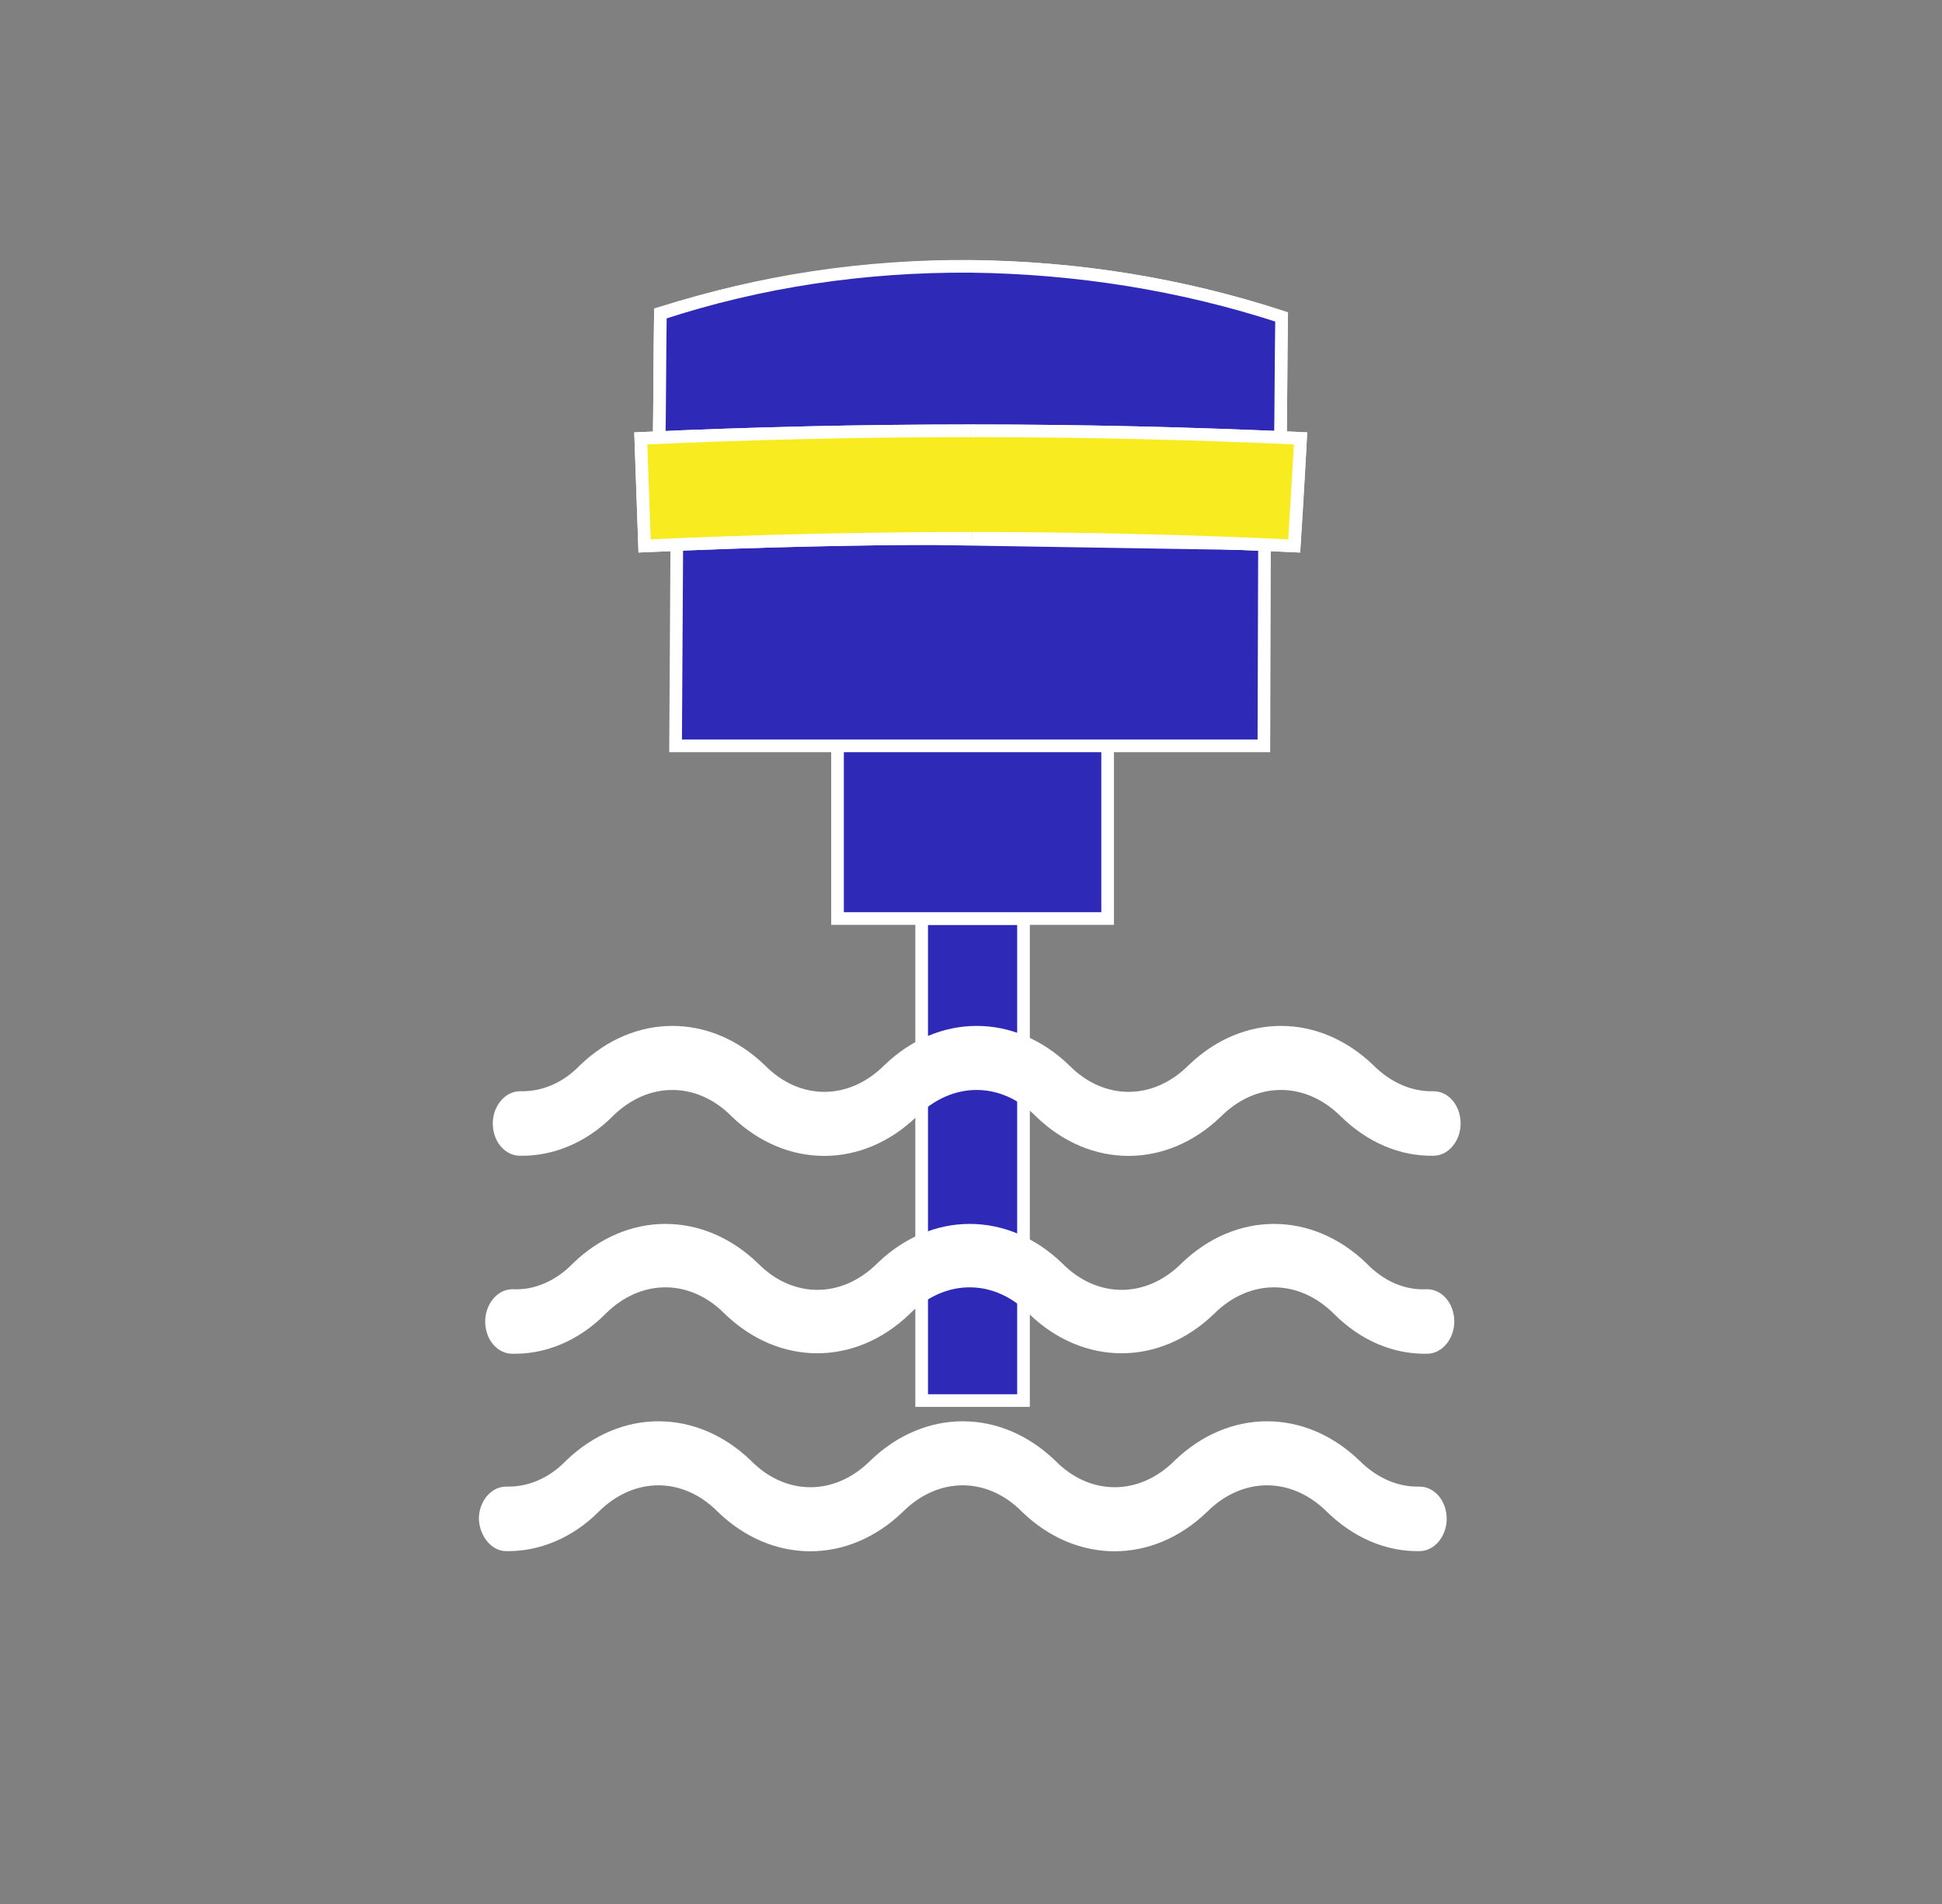 <?xml version="1.0" encoding="utf-8"?>
<!-- Generator: Adobe Illustrator 25.2.1, SVG Export Plug-In . SVG Version: 6.00 Build 0)  -->
<svg version="1.1" id="Layer_1" xmlns="http://www.w3.org/2000/svg" xmlns:xlink="http://www.w3.org/1999/xlink" x="0px" y="0px"
	 viewBox="0 0 307 301" style="enable-background:new 0 0 307 301;" xml:space="preserve">
<rect x="0" y="0" width="307" height="301" fill="#808080" stroke="none"/>
<style type="text/css">
	.st0{fill:#2E2AB7;stroke:#FFFFFF;stroke-width:2;stroke-miterlimit:10;}
	.st1{fill:#F8EC20;stroke:#FFFFFF;stroke-width:2;stroke-miterlimit:10;}
	.st2{fill:#FFFFFF;stroke:#FFFFFF;stroke-width:2;stroke-miterlimit:10;}
</style>
<path class="st0" d="M202.4,70.8c-32.7-0.2-65.5-0.6-98.2-0.5c0.1-6.9,0.1-13.9,0.2-20.8c32-10,66.3-9.8,98.2,0.6
	C202.5,56.9,202.5,63.8,202.4,70.8z"/>
<path class="st0" d="M153.4,42.1c16.7,0.2,33.3,2.8,49.2,8c-0.1,6.9-0.1,13.8-0.2,20.8c-32.7-0.2-65.5-0.6-98.2-0.5
	c0.1-6.9,0.1-13.9,0.2-20.8C120.2,44.4,136.7,42,153.4,42.1"/>
<polyline class="st0" points="153.7,221.4 145.7,221.4 145.7,145.2 161.8,145.2 161.8,221.4 153.7,221.4 "/>
<polyline class="st0" points="153.7,145.2 132.4,145.2 132.4,104.3 175.1,104.3 175.1,145.2 153.7,145.2 "/>
<polygon class="st0" points="199.8,117.9 199.9,86 107,84.5 106.8,117.9 "/>
<path class="st1" d="M204.6,86.3c-34.2-1.6-68.4-1.6-102.7,0l-0.6-17c34.7-1.6,69.5-1.6,104.3,0C205.3,75,205,80.6,204.6,86.3z"/>
<path class="st1" d="M153.7,85.1c-17.3,0-34.5,0.4-51.8,1.2l-0.6-17c17.4-0.8,34.8-1.2,52.1-1.2"/>
<path class="st1" d="M153.5,68.1c17.4,0,34.8,0.4,52.1,1.2c-0.3,5.7-0.7,11.3-1,17c-17-0.8-33.9-1.2-50.9-1.2"/>
<path class="st2" d="M80,244.2c5,0.1,10-2,13.9-5.9c6-6,14.4-6,20.3,0c8.2,7.9,19.6,7.9,27.8,0c6-6,14.4-6,20.3,0
	c8.2,7.9,19.6,7.9,27.8,0c6-6,14.4-6,20.4,0c4,3.9,8.9,6,13.9,5.9c1.8,0,3.3-1.9,3.3-4.1c0-2.3-1.5-4.1-3.3-4.1
	c-3.7,0.1-7.3-1.5-10.2-4.4c-8.2-7.9-19.6-7.9-27.8,0c-6,6-14.4,6-20.3,0c-8.2-7.9-19.6-7.9-27.8,0c-6,6-14.4,6-20.3,0
	c-8.2-7.9-19.6-7.9-27.8,0c-2.9,3-6.5,4.5-10.2,4.4c-1.8,0-3.3,1.9-3.3,4.1C76.8,242.3,78.3,244.2,80,244.2
	C80.1,244.2,80.1,244.2,80,244.2L80,244.2z"/>
<path class="st2" d="M81,213c5.1,0.1,10-2,14-6c6-6,14.4-6,20.3,0c8.2,7.9,19.6,7.9,27.8,0c6-6,14.4-6,20.3,0
	c8.2,7.9,19.6,7.9,27.8,0c6-6,14.4-6,20.4,0c4,4,8.9,6.1,14,6c1.8,0,3.3-1.9,3.3-4.1c0-2.3-1.5-4.1-3.3-4.1
	c-3.8,0.2-7.4-1.4-10.3-4.4c-8.2-7.9-19.6-7.9-27.8,0c-6,6-14.4,6-20.3,0c-8.2-7.9-19.6-7.9-27.8,0c-6,6-14.4,6-20.3,0
	c-8.2-7.9-19.6-7.9-27.8,0c-2.9,3-6.6,4.6-10.3,4.4c-1.8,0-3.3,1.9-3.3,4.1C77.7,211.1,79.1,213,81,213z"/>
<path class="st2" d="M226.6,173.5c-3.7,0.1-7.3-1.5-10.2-4.4c-8.2-7.9-19.6-7.9-27.8,0c-6,6-14.4,6-20.3,0c-8.2-7.9-19.6-7.9-27.8,0
	c-6,6-14.4,6-20.3,0c-8.2-7.9-19.6-7.9-27.8,0c-2.9,3-6.5,4.5-10.2,4.4c-1.8,0-3.3,1.9-3.3,4.1c0,2.3,1.5,4.1,3.3,4.1
	c5,0.1,10-2,13.9-5.9c6-6,14.4-6,20.3,0c8.2,7.9,19.6,7.9,27.8,0c6-6,14.4-6,20.3,0c8.2,7.9,19.6,7.9,27.8,0c6-6,14.4-6,20.4,0
	c4,3.9,8.9,6,13.9,5.9c1.8,0,3.3-1.9,3.3-4.1C229.9,175.4,228.5,173.5,226.6,173.5C226.6,173.5,226.6,173.5,226.6,173.5L226.6,173.5
	z"/>
</svg>
